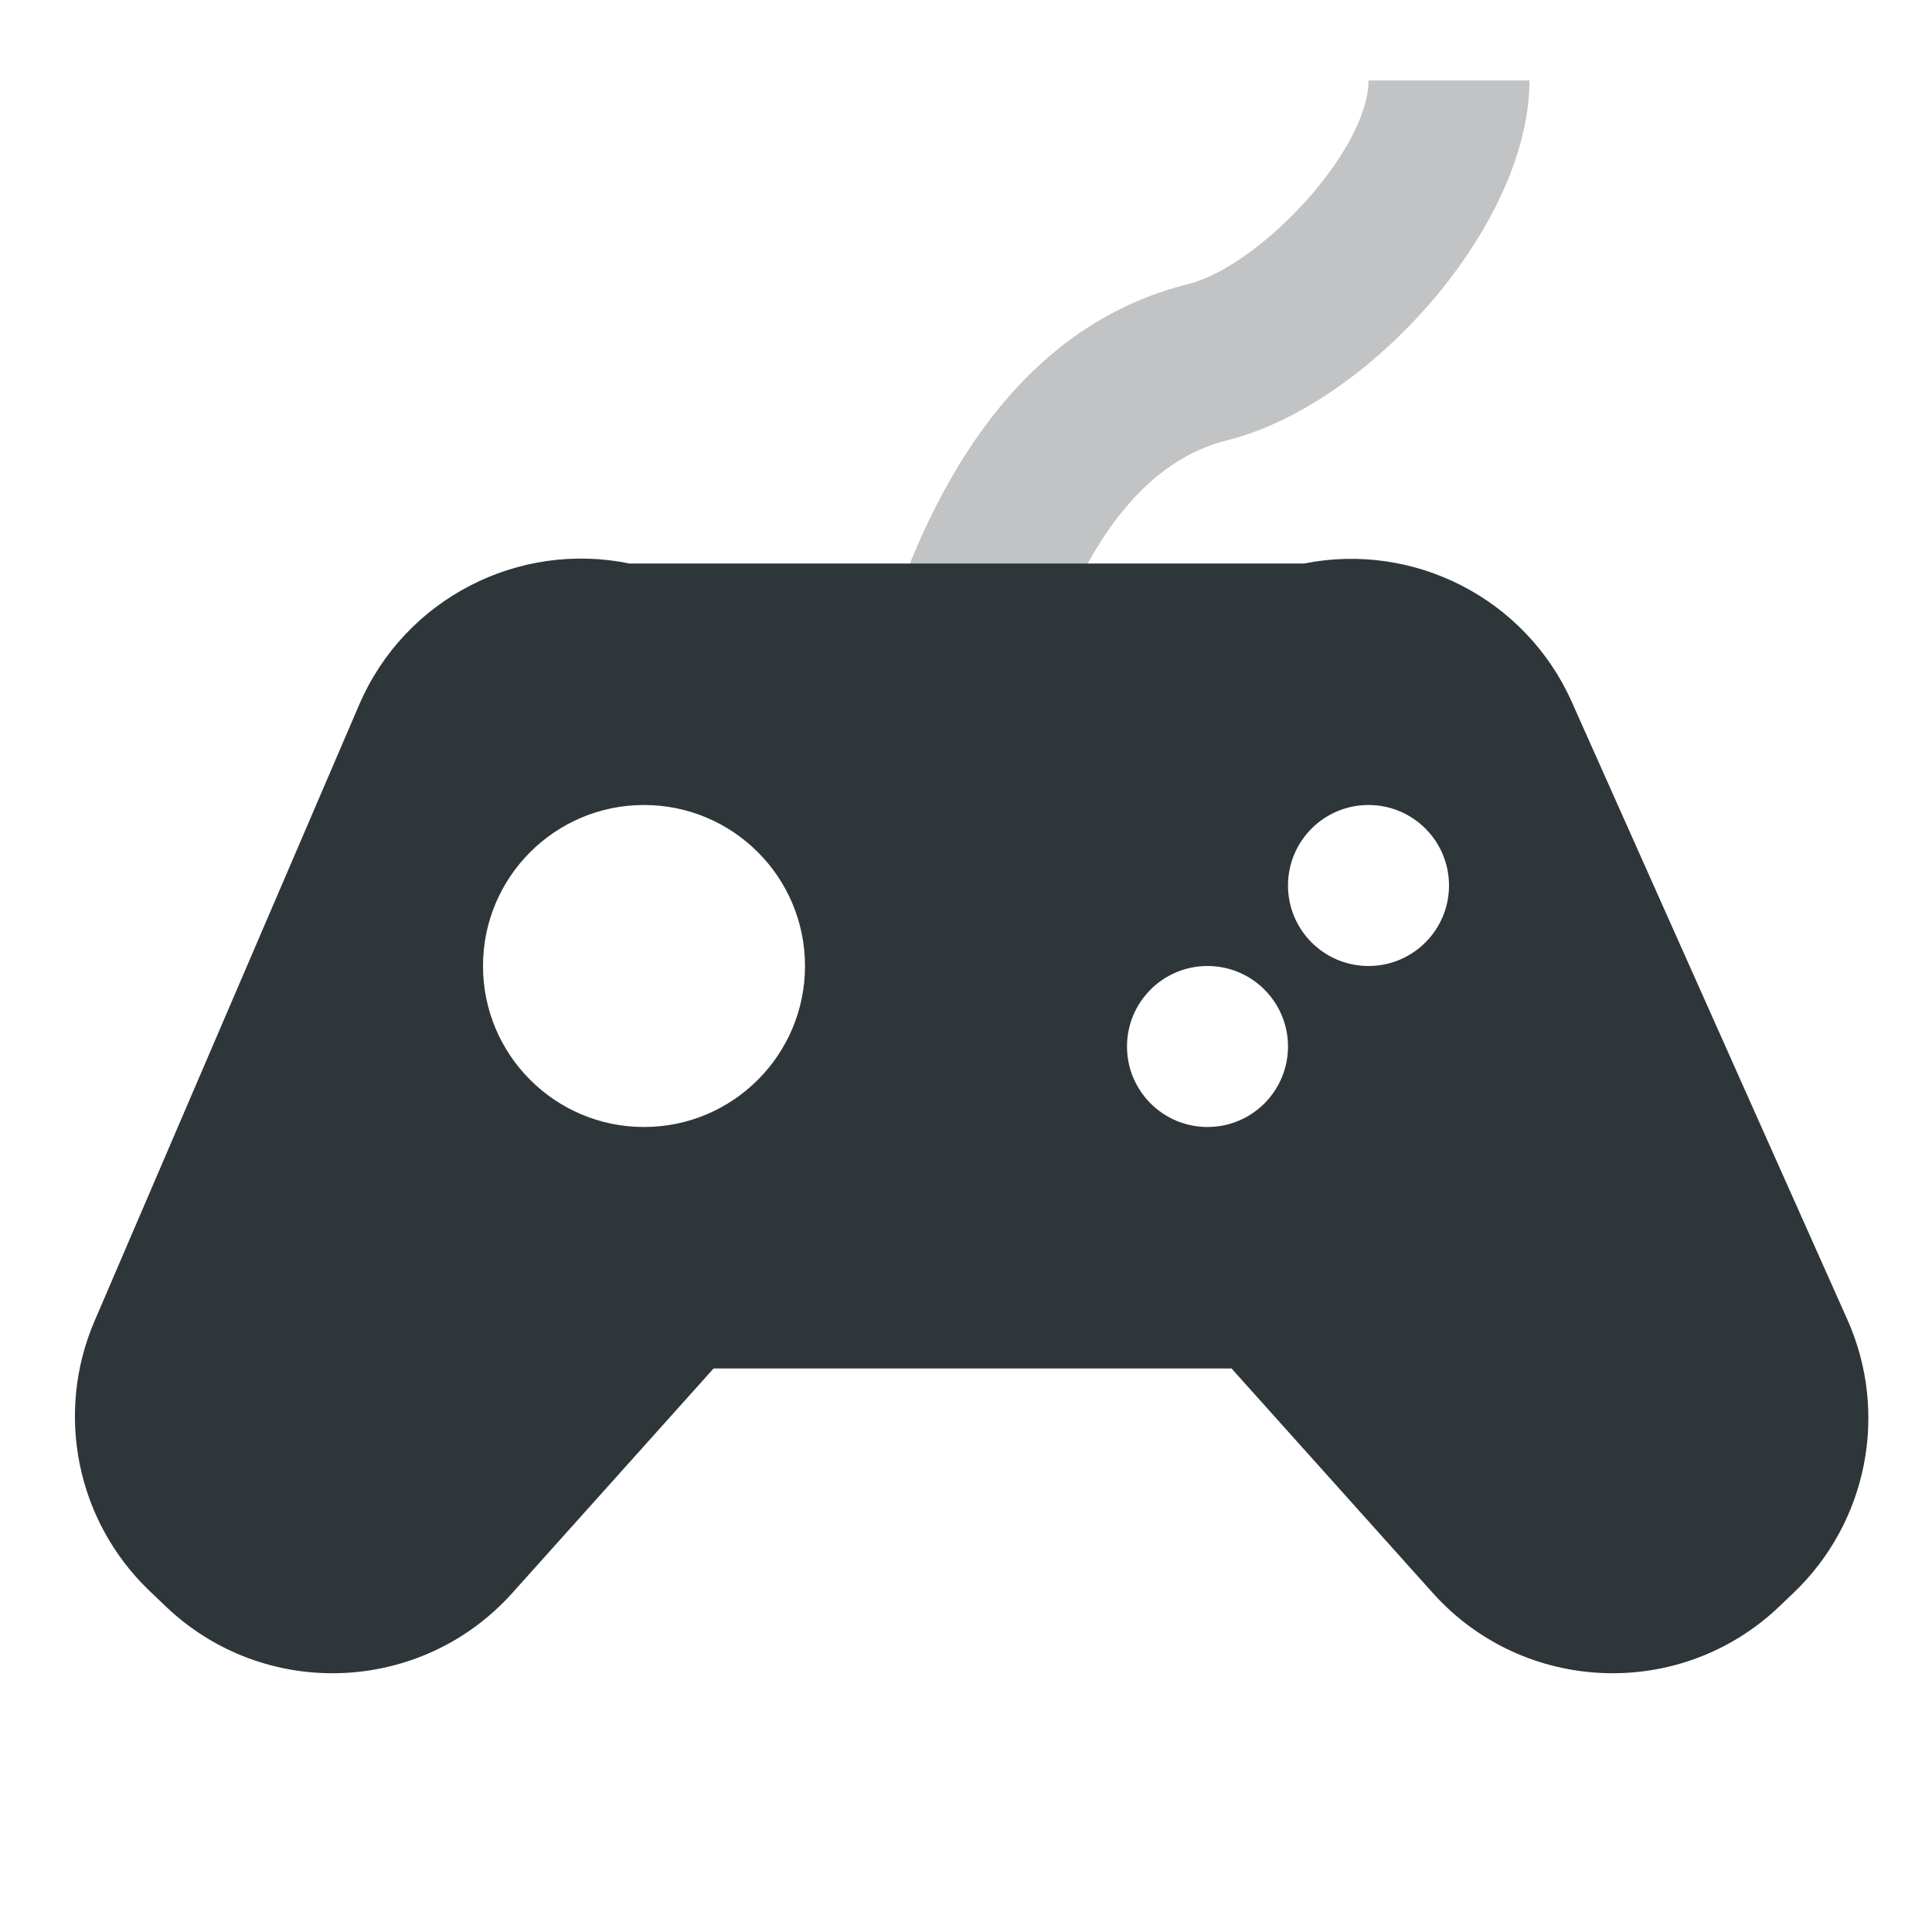 <svg width="400" height="400" viewBox="0 0 400 400" fill="none" xmlns="http://www.w3.org/2000/svg">
<path opacity="0.3" d="M215.802 138.604L184.18 128.063C196.925 89.827 217.369 65.976 245.949 58.831C260.829 55.111 283.324 31.158 283.324 16.666H316.658C316.658 46.619 283.597 83.778 254.033 91.169C238.169 95.135 225.28 110.172 215.802 138.604Z" fill="#2F3639"/>
<path fill-rule="evenodd" clip-rule="evenodd" d="M130.32 116.667H270.003C292.613 112.145 315.805 123.775 325.425 145.336L382.486 273.229C391.093 292.521 386.647 315.142 371.378 329.741L368.422 332.567C348.008 352.084 315.492 350.833 296.639 329.803L254.979 283.333H147.737L106.077 329.804C87.224 350.833 54.708 352.085 34.294 332.567L30.96 329.379C15.877 314.958 11.336 292.686 19.57 273.511L74.356 145.928C83.809 123.914 107.363 111.949 130.32 116.667ZM166.667 200C166.667 218.41 151.743 233.333 133.334 233.333C114.924 233.333 100.001 218.41 100.001 200C100.001 181.591 114.924 166.667 133.334 166.667C151.743 166.667 166.667 181.591 166.667 200ZM283.334 200C292.539 200 300.001 192.538 300.001 183.333C300.001 174.129 292.539 166.667 283.334 166.667C274.129 166.667 266.667 174.129 266.667 183.333C266.667 192.538 274.129 200 283.334 200ZM266.667 216.667C266.667 225.871 259.205 233.333 250.001 233.333C240.796 233.333 233.334 225.871 233.334 216.667C233.334 207.462 240.796 200 250.001 200C259.205 200 266.667 207.462 266.667 216.667Z" fill="#2F3639"/>
</svg>

